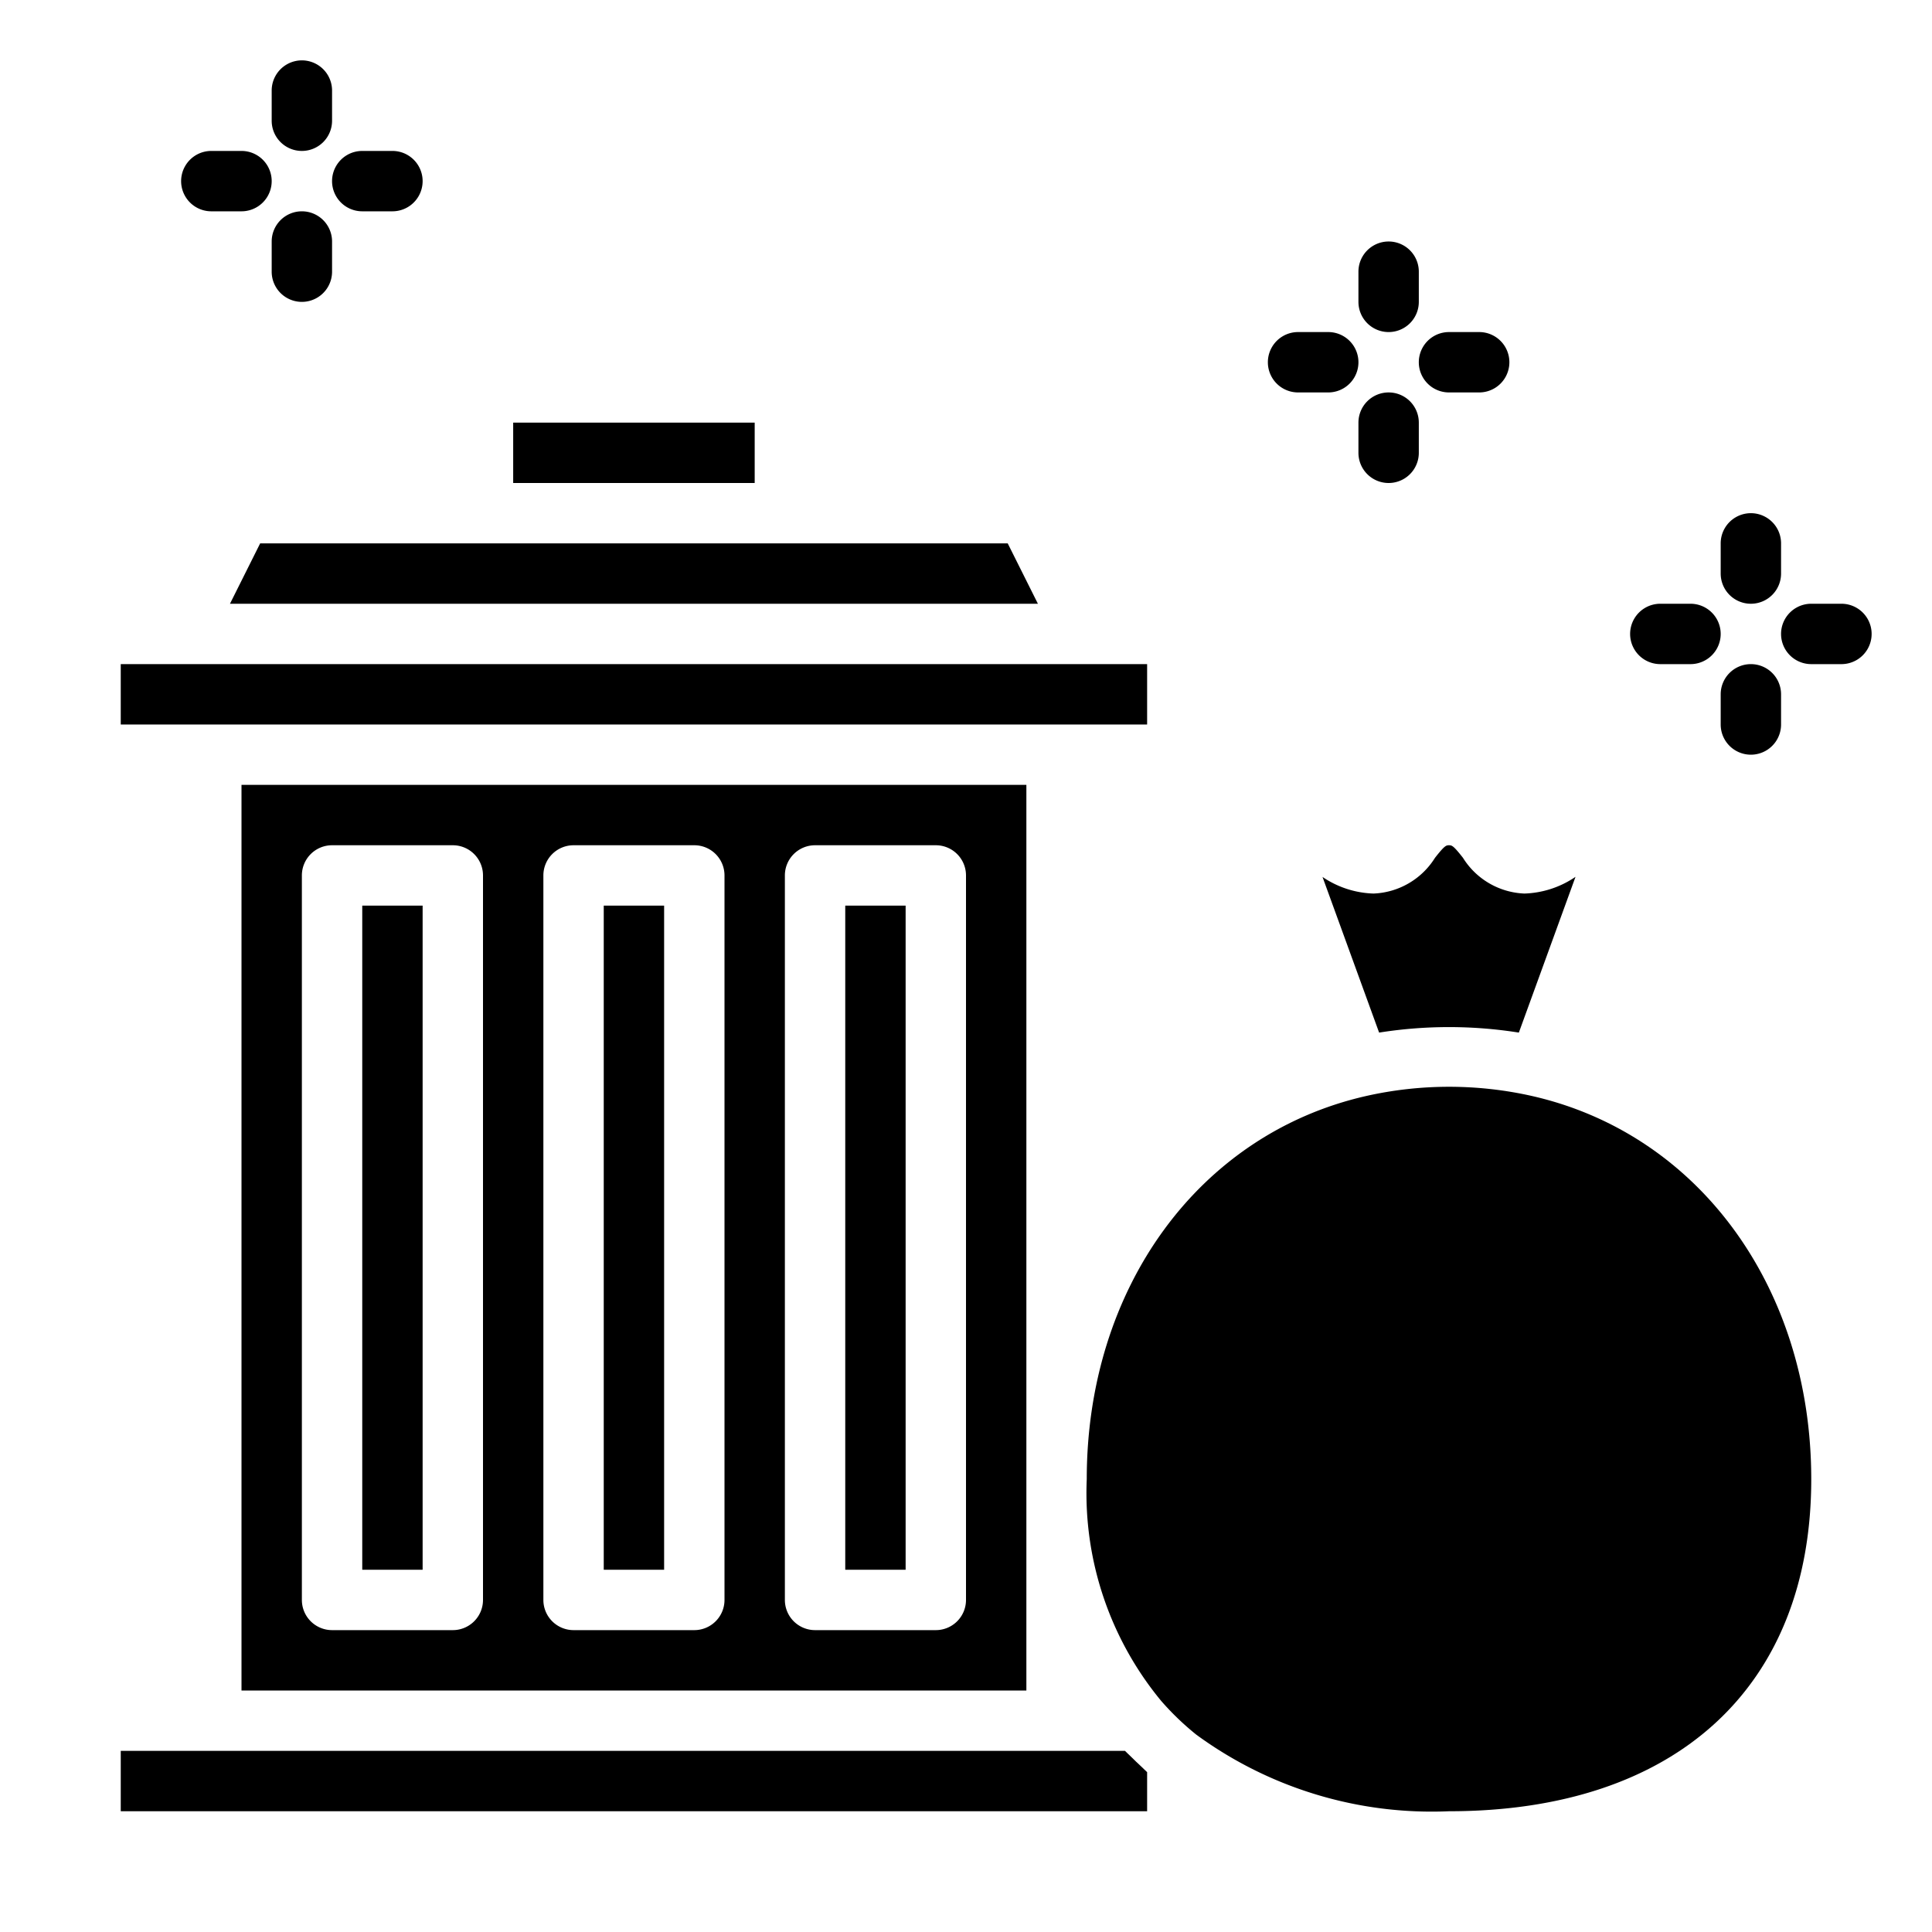 <svg xmlns="http://www.w3.org/2000/svg" viewBox="0 0 64 64" x="0px" y="0px"><g data-name="Garbage"><rect x="4" y="22" width="34" height="2"></rect><rect x="28" y="30" width="2" height="22"></rect><path d="M43.81,29.05l1.875,5.156a14.788,14.788,0,0,1,4.629,0l1.877-5.16A3.175,3.175,0,0,1,50.5,29.6a2.514,2.514,0,0,1-2.038-1.185C48.152,28.021,48.1,28,48,28s-.153.021-.464.416A2.517,2.517,0,0,1,45.5,29.6,3.172,3.172,0,0,1,43.81,29.05Z"></path><path d="M50.748,36.306a12.505,12.505,0,0,0-5.49,0C39.718,37.562,36,42.663,36,49a10.806,10.806,0,0,0,2.463,7.342,9.083,9.083,0,0,0,1.166,1.121A13.2,13.2,0,0,0,48,60c7.514,0,12-4.112,12-11C60,42.663,56.282,37.562,50.748,36.306Z"></path><polygon points="7.618 20 34.382 20 33.382 18 8.618 18 7.618 20"></polygon><rect x="17" y="14" width="8" height="2"></rect><rect x="20" y="30" width="2" height="22"></rect><path d="M38,58.705c-.063-.056-.118-.116-.179-.172q-.192-.177-.373-.358c-.059-.06-.125-.115-.181-.175H4v2H38Z"></path><path d="M34,56V26H8V56ZM26,29a1,1,0,0,1,1-1h4a1,1,0,0,1,1,1V53a1,1,0,0,1-1,1H27a1,1,0,0,1-1-1Zm-8,0a1,1,0,0,1,1-1h4a1,1,0,0,1,1,1V53a1,1,0,0,1-1,1H19a1,1,0,0,1-1-1Zm-8,0a1,1,0,0,1,1-1h4a1,1,0,0,1,1,1V53a1,1,0,0,1-1,1H11a1,1,0,0,1-1-1Z"></path><rect x="12" y="30" width="2" height="22"></rect><path d="M58,20a1,1,0,0,0,1-1V18a1,1,0,0,0-2,0v1A1,1,0,0,0,58,20Z"></path><path d="M55,22h1a1,1,0,0,0,0-2H55a1,1,0,0,0,0,2Z"></path><path d="M58,22a1,1,0,0,0-1,1v1a1,1,0,0,0,2,0V23A1,1,0,0,0,58,22Z"></path><path d="M60,22h1a1,1,0,0,0,0-2H60a1,1,0,0,0,0,2Z"></path><path d="M46,11a1,1,0,0,0,1-1V9a1,1,0,0,0-2,0v1A1,1,0,0,0,46,11Z"></path><path d="M43,13h1a1,1,0,0,0,0-2H43a1,1,0,0,0,0,2Z"></path><path d="M46,13a1,1,0,0,0-1,1v1a1,1,0,0,0,2,0V14A1,1,0,0,0,46,13Z"></path><path d="M48,13h1a1,1,0,0,0,0-2H48a1,1,0,0,0,0,2Z"></path><path d="M10,5a1,1,0,0,0,1-1V3A1,1,0,0,0,9,3V4A1,1,0,0,0,10,5Z"></path><path d="M7,7H8A1,1,0,0,0,8,5H7A1,1,0,0,0,7,7Z"></path><path d="M10,7A1,1,0,0,0,9,8V9a1,1,0,0,0,2,0V8A1,1,0,0,0,10,7Z"></path><path d="M12,7h1a1,1,0,0,0,0-2H12a1,1,0,0,0,0,2Z"></path></g></svg>